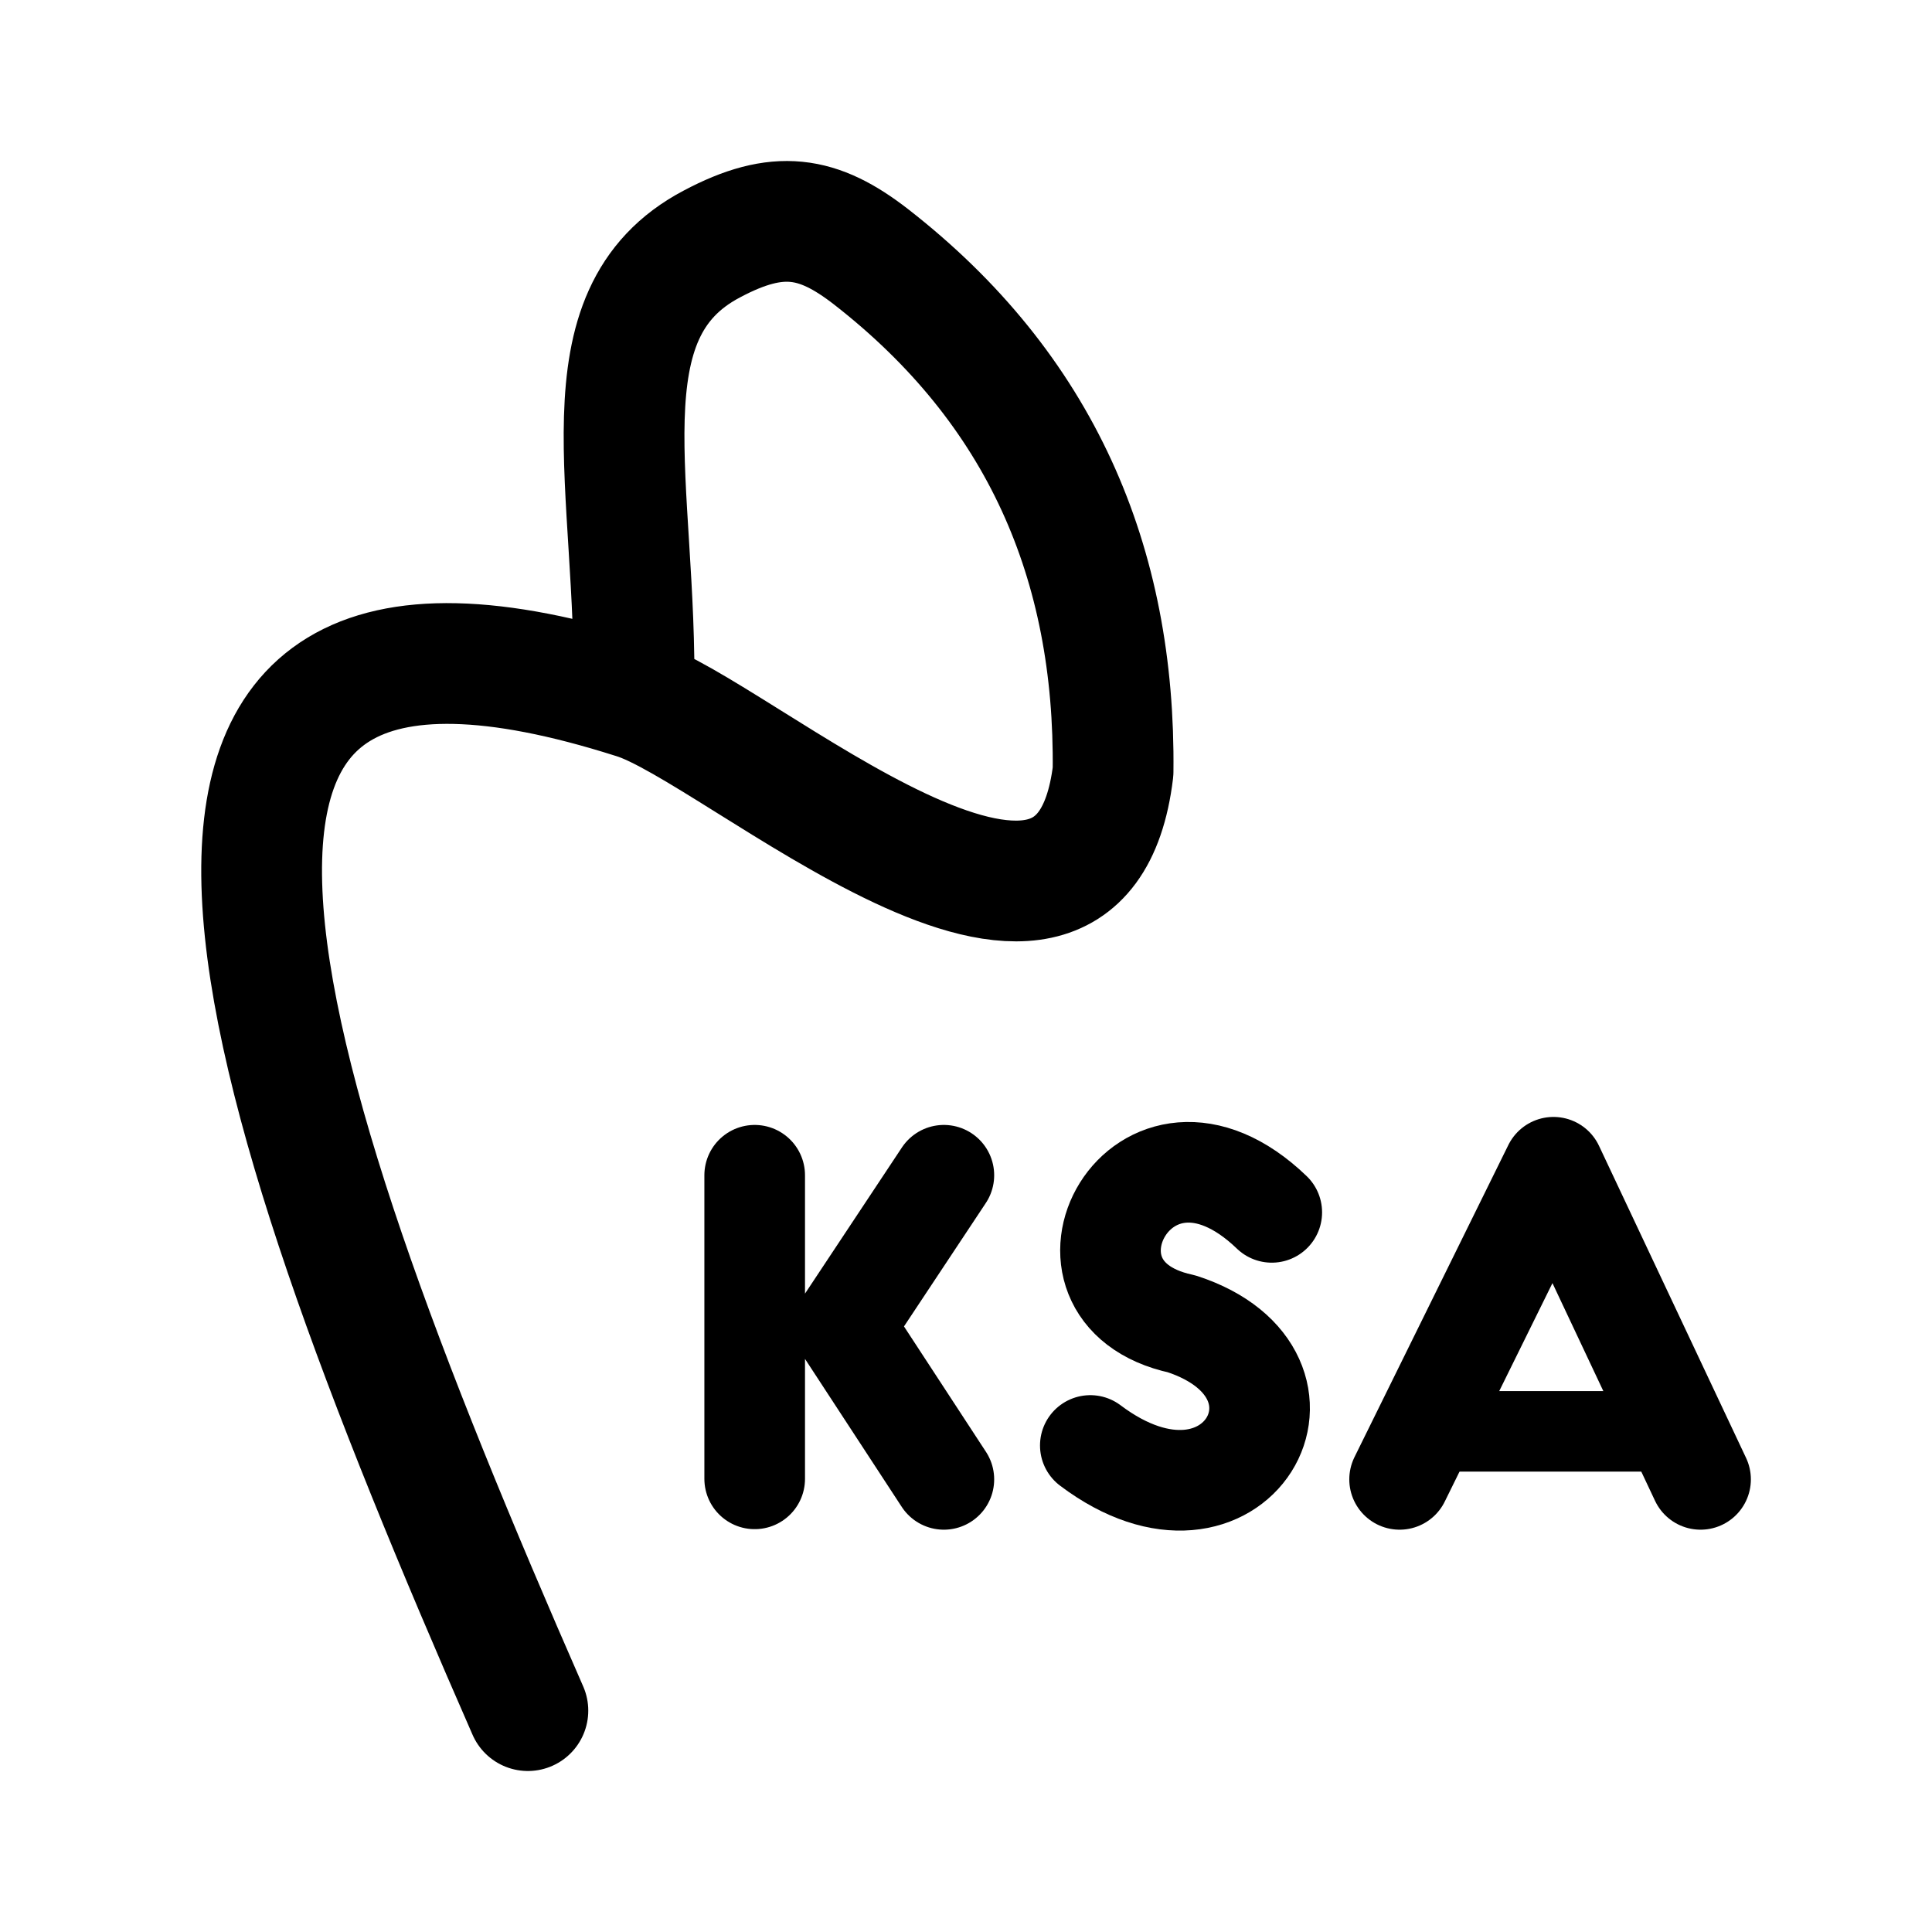 <svg width="192" height="192" viewBox="0 0 192 192" fill="none" xmlns="http://www.w3.org/2000/svg">
<path d="M62.994 69.401C6.849 51.544 24.133 105.381 52.461 170M62.994 69.401C63.38 48.295 57.491 31.22 70.746 24.246C77.322 20.752 81.324 21.457 86.552 25.511C103.413 38.632 110.859 55.94 110.615 76.671C107.354 103.595 73.233 72.461 62.994 69.401Z" stroke="black" stroke-width="12" stroke-linecap="round" stroke-linejoin="round"/>
<path d="M93.8 116.795L83.851 131.799L93.8 147.019M75 116.795V131.881V146.966" stroke="black" stroke-width="10" stroke-linecap="round" stroke-linejoin="round"/>
<path d="M139.091 147.019L154.383 116L169 147.019" stroke="black" stroke-width="10" stroke-linecap="round" stroke-linejoin="round"/>
<path d="M142.509 142.247H166.437" stroke="black" stroke-width="8" stroke-linecap="round"/>
<path d="M126.387 120.483C113.454 108.046 102.77 128.43 117.432 131.562C132.846 136.587 122.854 154.575 108.355 143.65" stroke="black" stroke-width="10" stroke-linecap="round" stroke-linejoin="round"/>
</svg>
